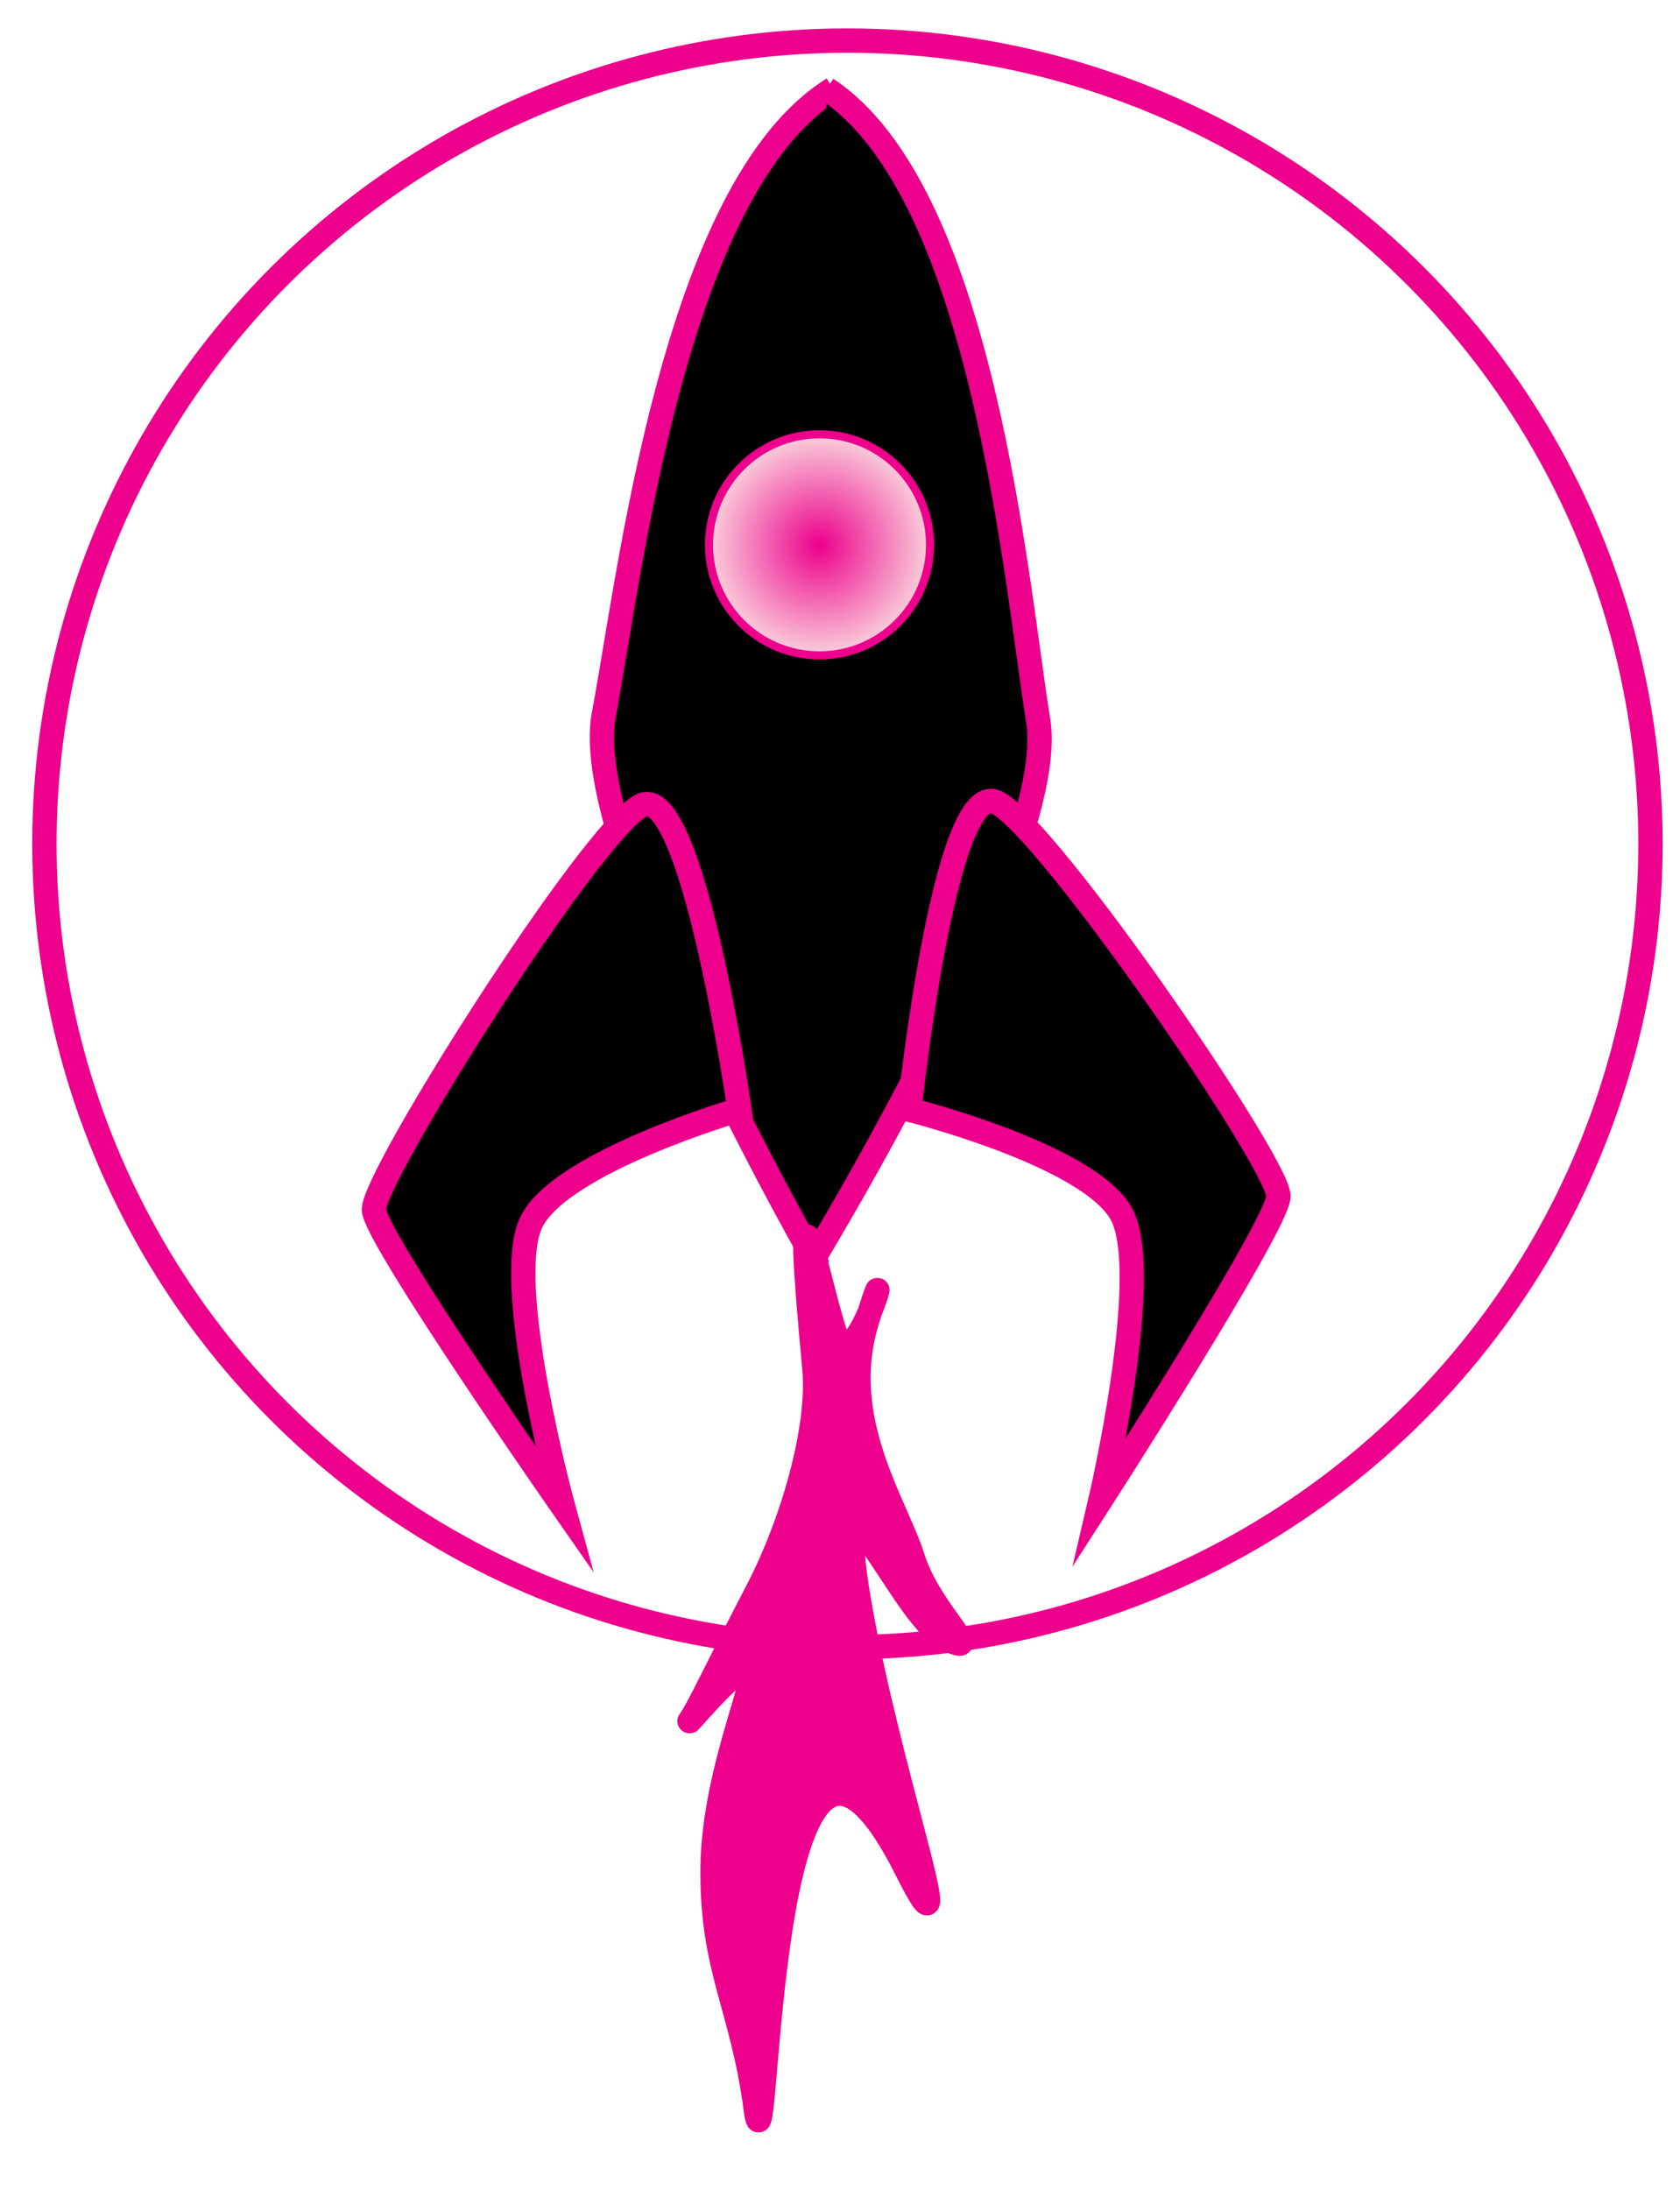 <?xml version="1.0" encoding="utf-8"?>
<!-- Generator: Adobe Illustrator 16.0.0, SVG Export Plug-In . SVG Version: 6.00 Build 0)  -->
<!DOCTYPE svg PUBLIC "-//W3C//DTD SVG 1.1//EN" "http://www.w3.org/Graphics/SVG/1.1/DTD/svg11.dtd">
<svg version="1.1" id="Calque_1" xmlns="http://www.w3.org/2000/svg" xmlns:xlink="http://www.w3.org/1999/xlink" x="0px" y="0px"
	 width="207.113px" height="269.875px" viewBox="0 0 207.113 269.875" enable-background="new 0 0 207.113 269.875"
	 xml:space="preserve">
<circle fill="none" stroke="#EC008C" stroke-width="3" stroke-miterlimit="10" cx="104.474" cy="103.999" r="99"/>
<path stroke="#EC008C" stroke-width="3" stroke-miterlimit="10" d="M100.933,156.208c0,0-29.671-51.52-26.49-68.154
	c3.18-16.633,8.559-64.898,28.263-77.106"/>
<path stroke="#EC008C" stroke-width="3" stroke-miterlimit="10" d="M99.697,156.119c0,0,31.007-50.572,28.295-67.289
	c-2.711-16.717-6.735-65.112-26.089-77.869"/>
<path stroke="#EC008C" stroke-width="3" stroke-miterlimit="10" d="M91.163,136.753c0,0-22.008,6.4-25.659,13.865
	c-3.651,7.465,3.942,35.182,3.942,35.182s-22.959-32.912-23.346-36.643c-0.386-3.729,26.567-46.381,32.893-49.85
	C85.32,95.837,91.163,136.753,91.163,136.753z"/>
<path stroke="#EC008C" stroke-width="3" stroke-miterlimit="10" d="M112.115,136.771c0,0,22.23,5.572,26.159,12.898
	c3.928,7.322-2.624,35.301-2.624,35.301s21.714-33.744,21.96-37.488c0.246-3.74-28.282-45.355-34.734-48.586
	C116.426,95.666,112.115,136.771,112.115,136.771z"/>
<radialGradient id="SVGID_1_" cx="113.728" cy="68.637" r="13.626" gradientTransform="matrix(0.734 -0.679 0.679 0.734 -29.06 94.011)" gradientUnits="userSpaceOnUse">
	<stop  offset="0" style="stop-color:#EC008C"/>
	<stop  offset="1" style="stop-color:#FACFDA"/>
</radialGradient>
<circle fill="url(#SVGID_1_)" stroke="#EC008C" stroke-miterlimit="10" cx="101.031" cy="67.149" r="13.625"/>
<path fill="#EC008C" stroke="#EC008C" stroke-width="3" stroke-miterlimit="10" d="M100.414,168.822
	c0.618,7.055-2.55,18.633-7.137,27.418c-4.586,8.785-7.161,14.348-8.158,15.723c-0.996,1.377,4.704-5.715,7.095-6.564
	c2.392-0.852-4.216,12.129-4.365,24.73c-0.149,12.6,3.682,17.23,5.317,29.795s0.765-64.979,18.599-29.471
	c7.198,14.332-2.144-11.641-5.806-32.777c-3.661-21.135,5.093,1.422,10.549,4.205c5.456,2.785-1.861-3.16-3.961-9.848
	c-2.1-6.686-9.404-17.033-5.669-29.193c3.735-12.158-1.571,9.1-4.087,0.982C100.276,155.705,97.766,140.472,100.414,168.822"/>
</svg>
